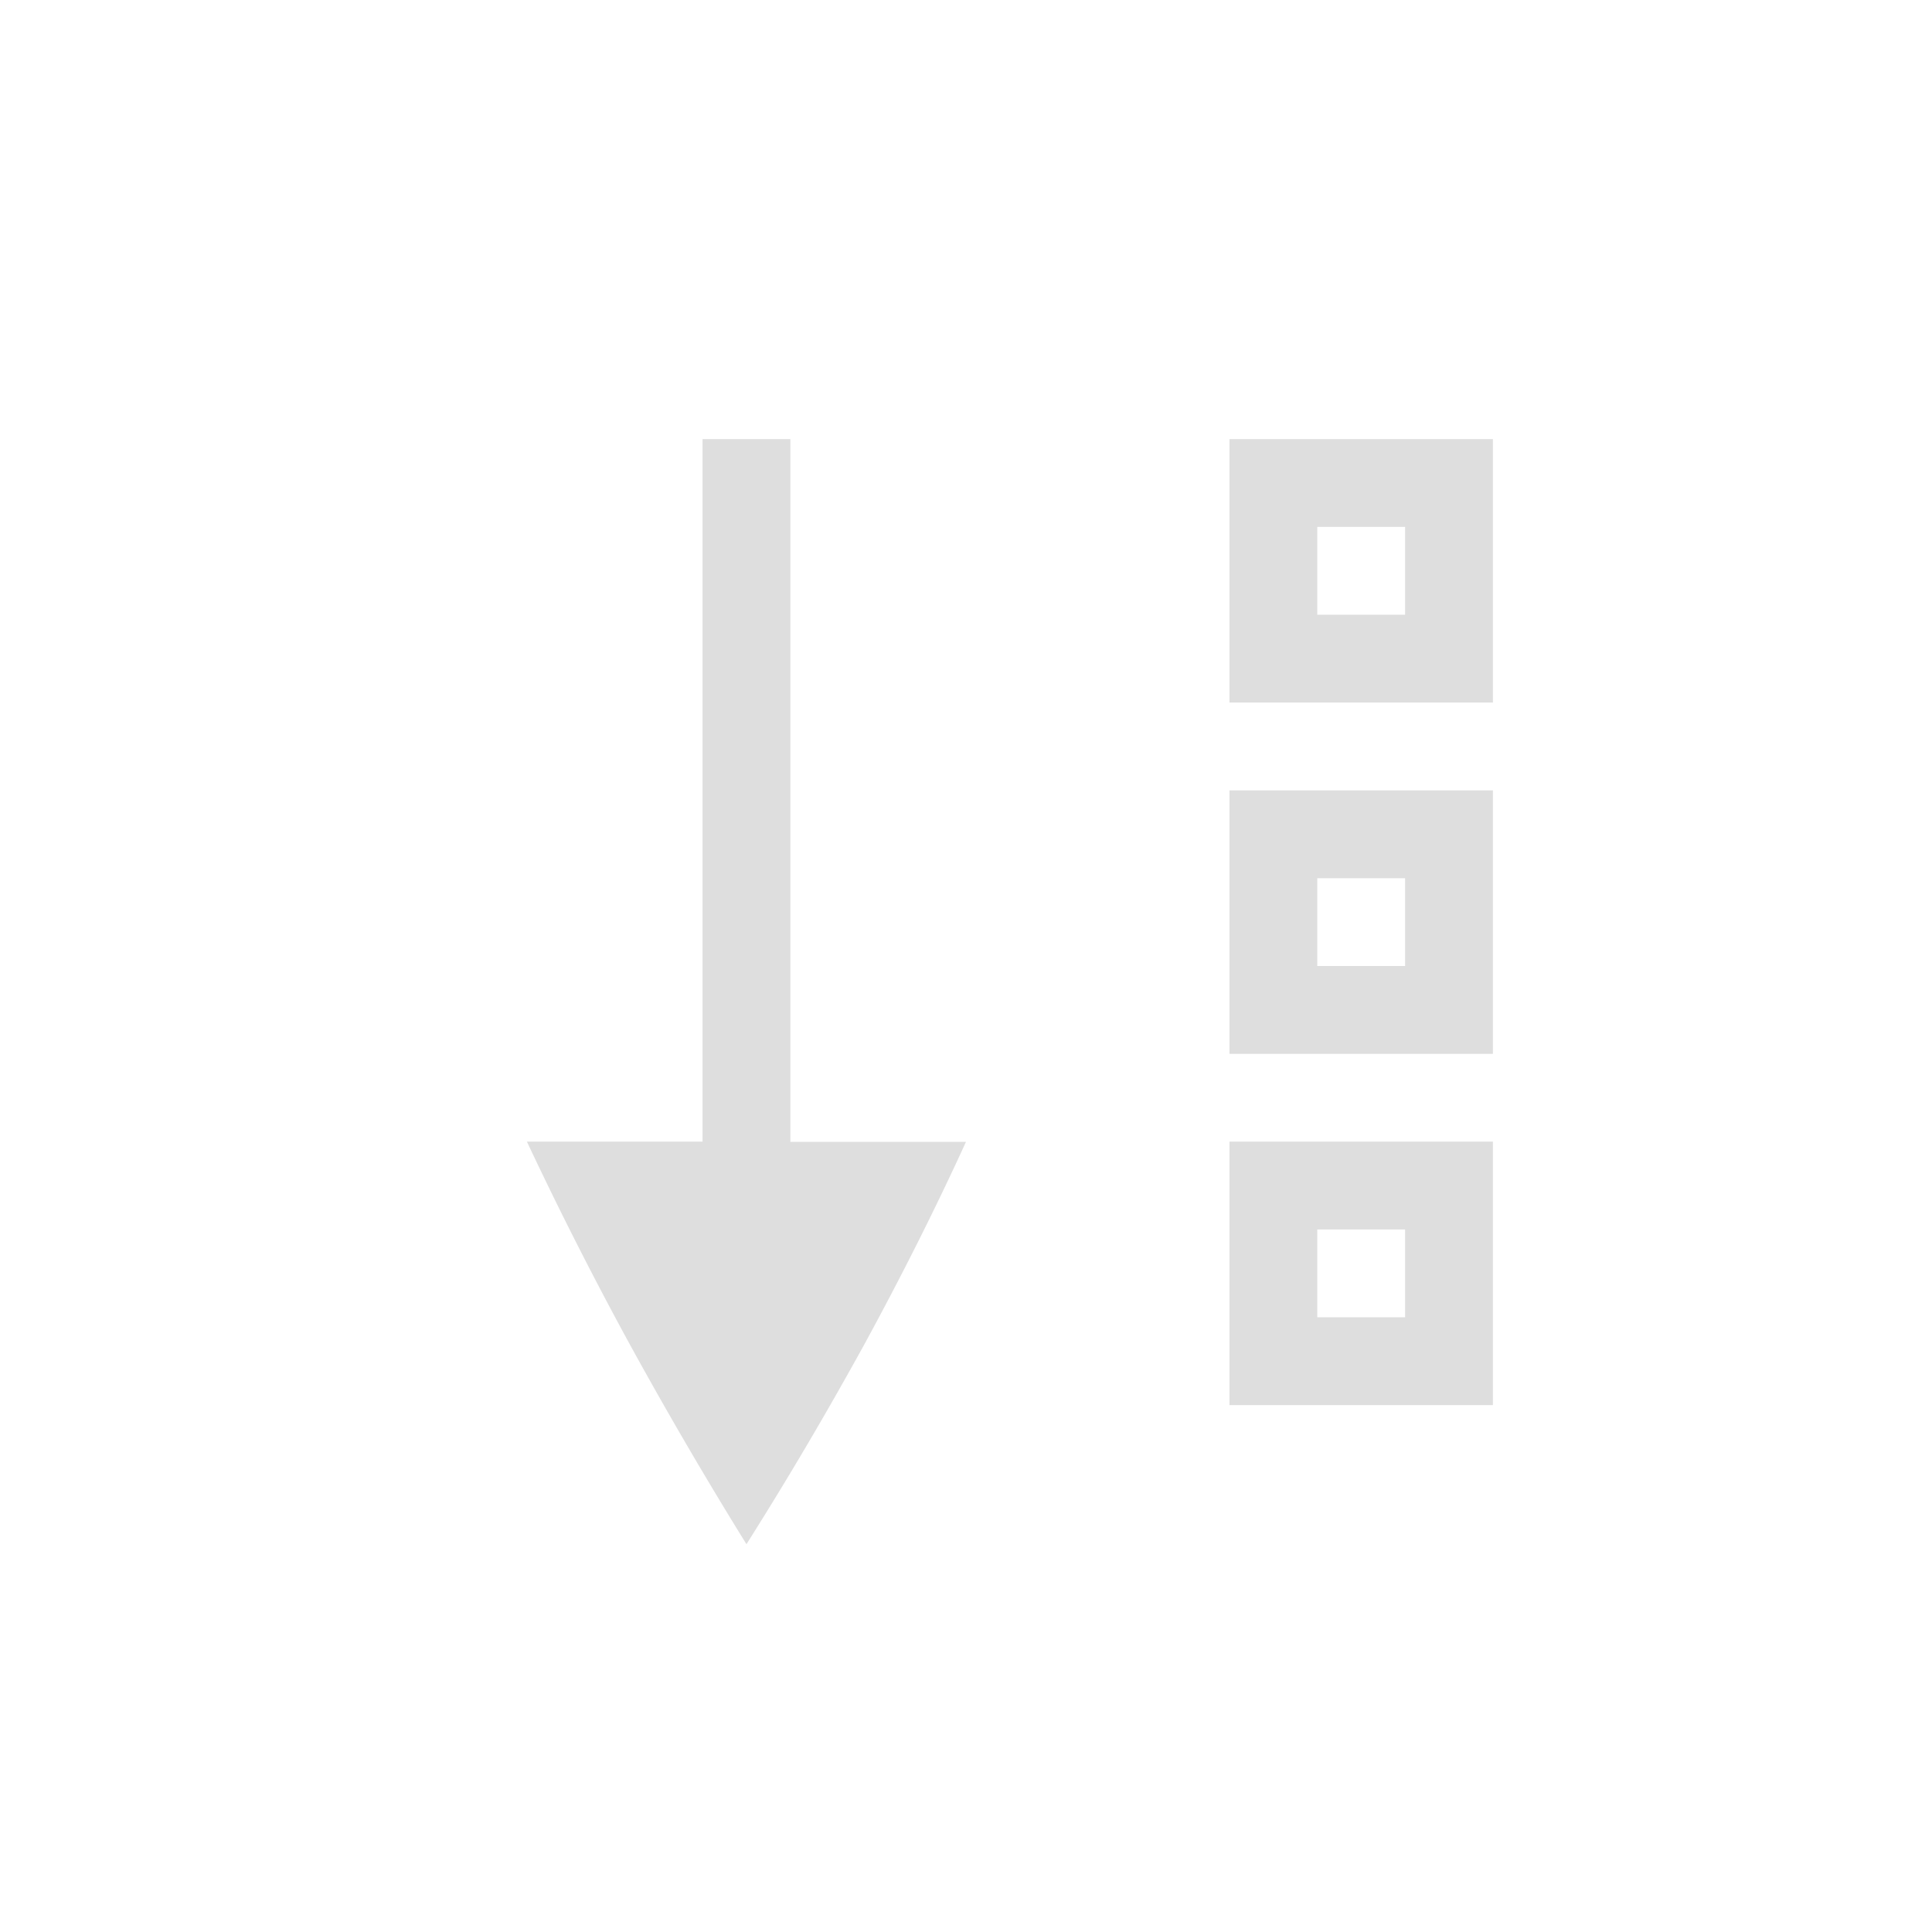 <svg xmlns="http://www.w3.org/2000/svg" width="16" height="16" viewBox="-3 -3 22 22">
<style id="current-color-scheme" type="text/css">
.ColorScheme-Contrast{color:#dedede}
</style>
<path d="M14 2v3h-3V2zM6 2v8.002h2q-.521 1.14-1.166 2.322-.646 1.172-1.334 2.26a50 50 0 0 1-1.32-2.26A43 43 0 0 1 3 10h2V2zm7 1h-1v1h1zm1 3v3h-3V6zm-1 1h-1v1h1zm1 3v3h-3v-3zm-1 1h-1v1h1z" class="ColorScheme-Contrast" style="fill:currentColor"/>
</svg>
